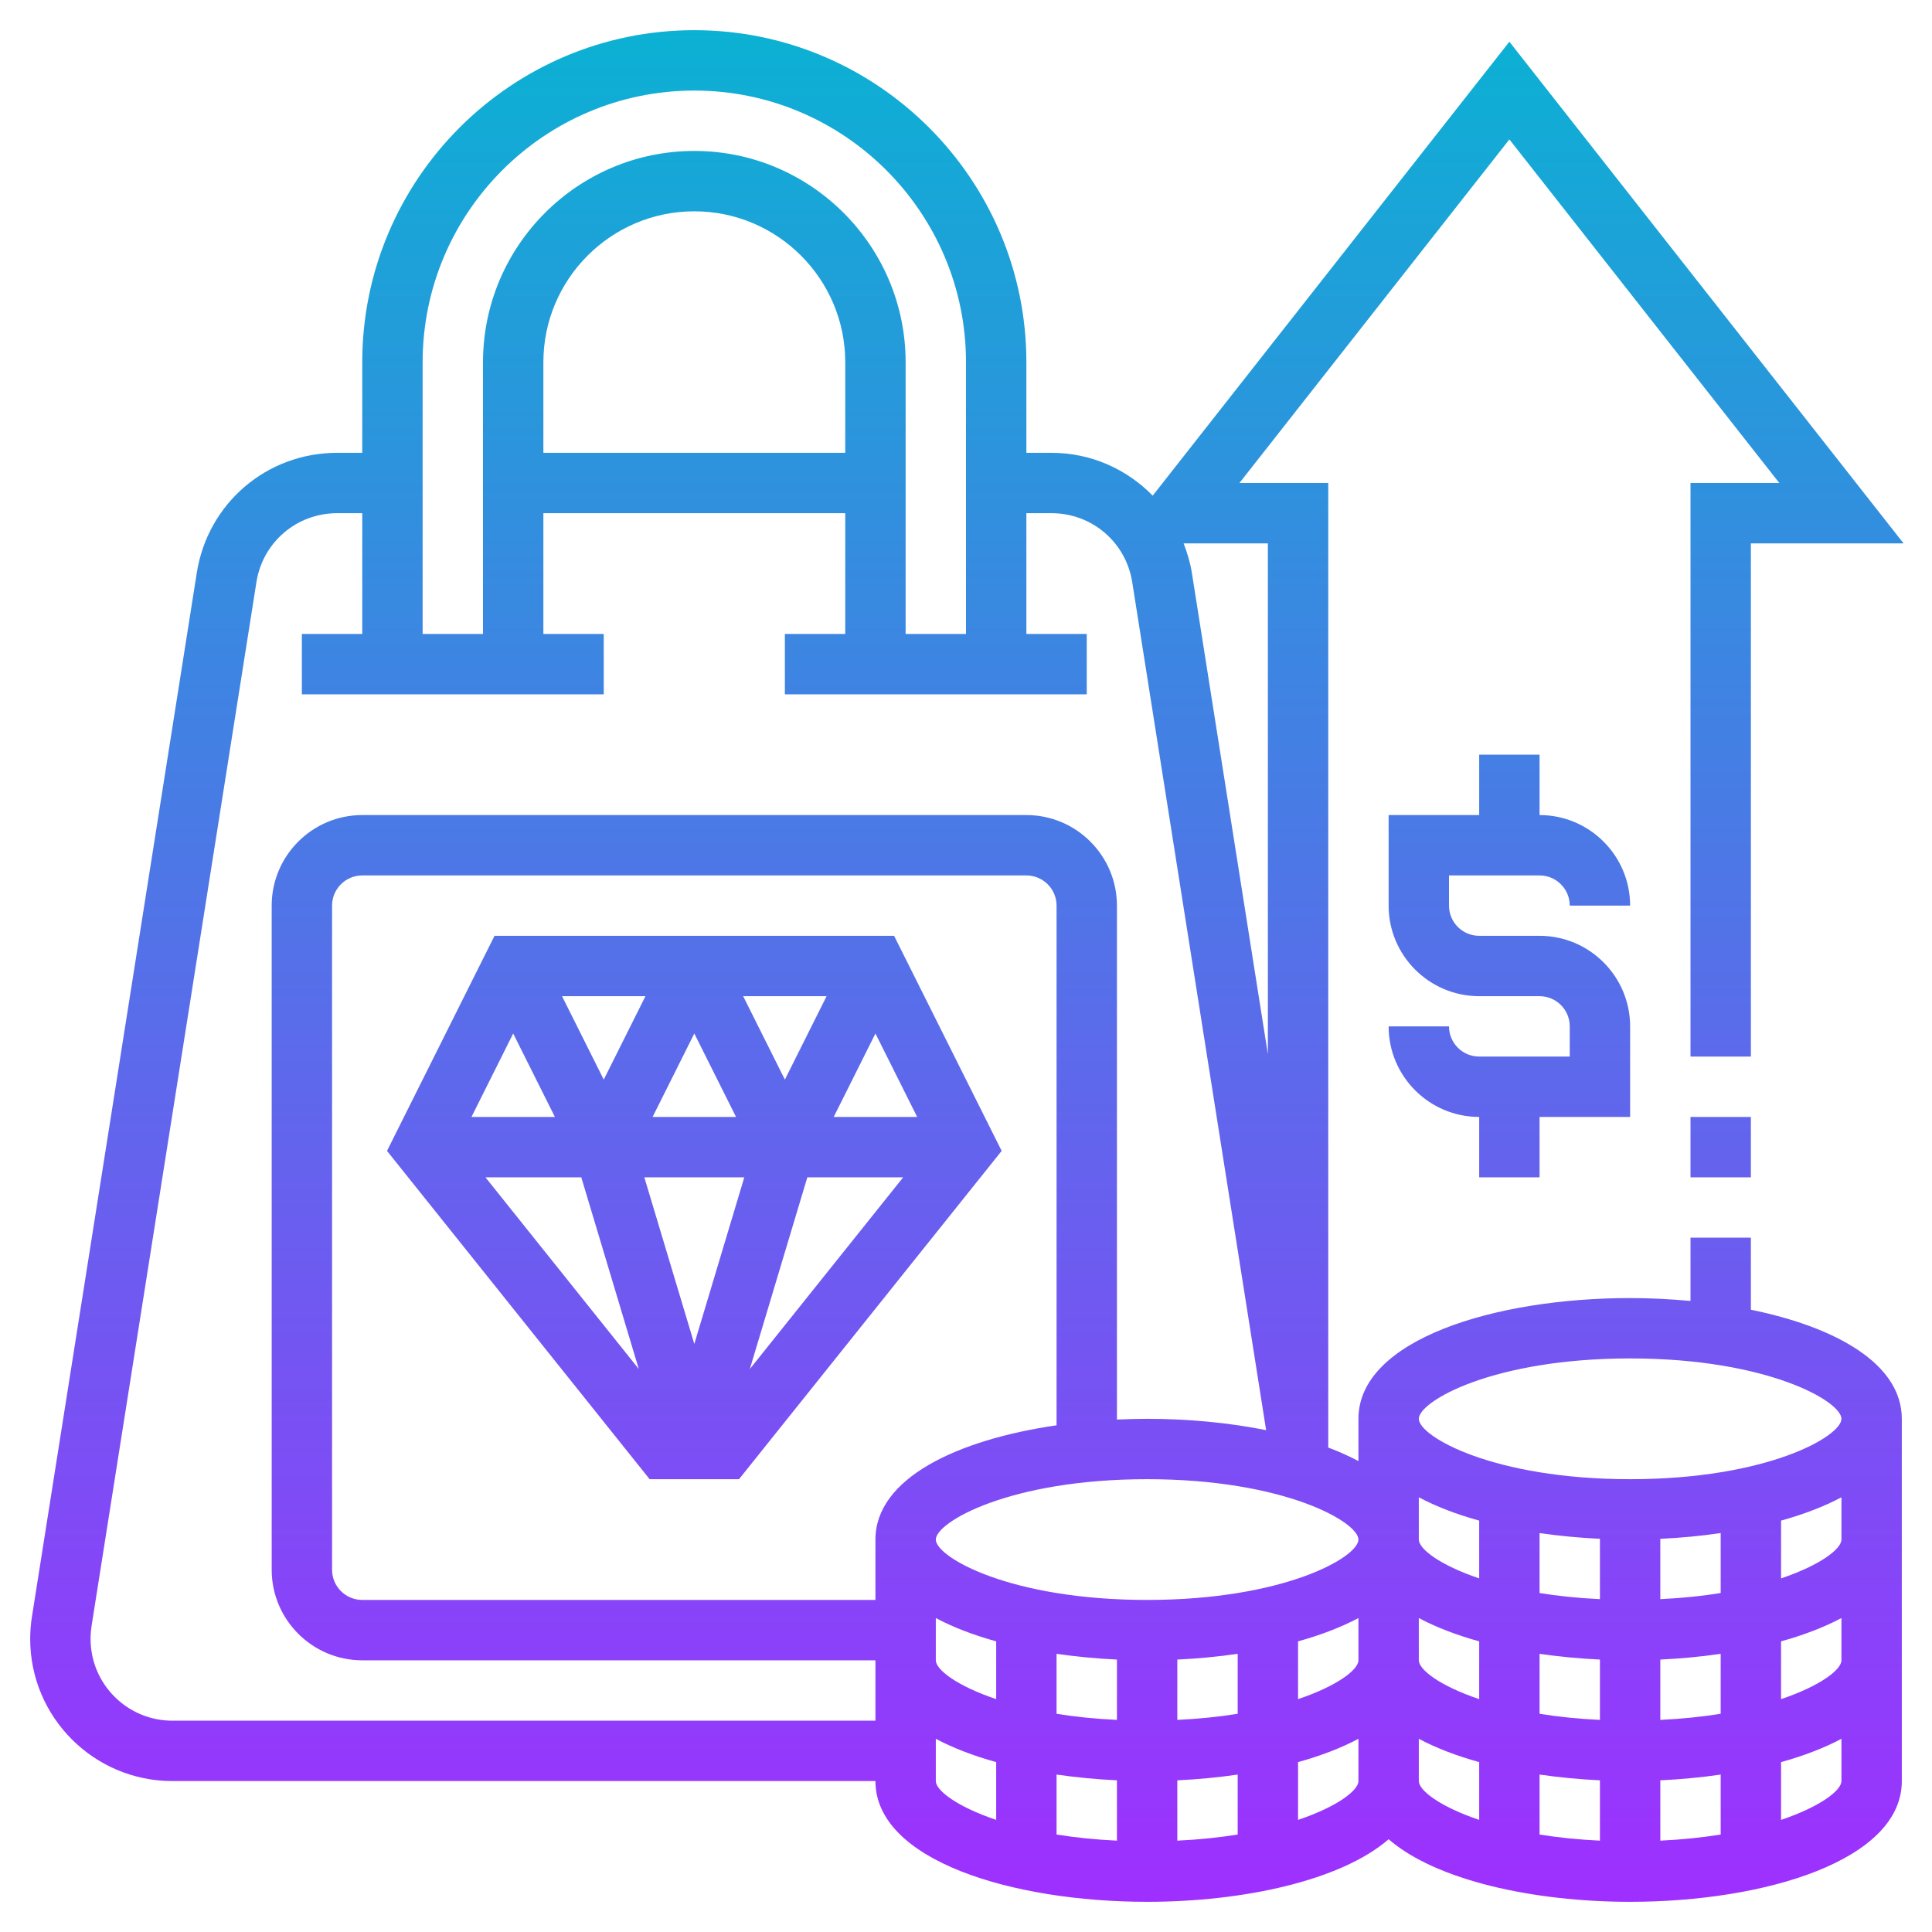 <svg id="Layer_5" enable-background="new 0 0 64 64" height="512" viewBox="0 0 64 64" width="512" xmlns="http://www.w3.org/2000/svg" xmlns:xlink="http://www.w3.org/1999/xlink"><linearGradient id="SVGID_1_" gradientUnits="userSpaceOnUse" x1="32.029" x2="32.029" y1="63" y2="1"><stop offset="0" stop-color="#9f2fff"/><stop offset="1" stop-color="#0bb1d3"/></linearGradient><path d="m16.382 31-3.562 7.125 8.7 10.875h2.961l8.7-10.875-3.563-7.125zm8.274 8-1.656 5.52-1.656-5.52zm-3.038-2 1.382-2.764 1.382 2.764zm3-4h2.764l-1.382 2.764zm-4.618 2.764-1.382-2.764h2.764zm-1.618 1.236h-2.764l1.382-2.764zm.874 2 1.905 6.351-5.08-6.351zm7.488 0h3.175l-5.08 6.351zm.874-2 1.382-2.764 1.382 2.764zm30.382 6.386v-2.386h-2v2.096c-.658-.061-1.329-.096-2-.096-4.473 0-9 1.374-9 4v1.4c-.307-.163-.641-.313-1-.448v-31.952h-2.942l8.942-11.382 8.942 11.382h-2.942v19h2v-17h5.058l-13.058-16.618-11.815 15.037c-.858-.876-2.04-1.419-3.354-1.419h-.831v-3c0-6.065-4.935-11-11-11s-11 4.935-11 11v3h-.831c-2.332 0-4.288 1.672-4.65 3.975l-5.462 34.587c-.037.241-.057.485-.057.729 0 2.597 2.112 4.709 4.709 4.709h23.291c0 2.626 4.527 4 9 4 3.202 0 6.423-.708 8-2.072 1.577 1.364 4.798 2.072 8 2.072 4.473 0 9-1.374 9-4v-12c0-1.82-2.176-3.037-5-3.614zm-23 3.829c-3.293.478-6 1.756-6 3.785v2h-17c-.552 0-1-.448-1-1v-22c0-.552.448-1 1-1h22c.552 0 1 .448 1 1zm-4 6.385c.578.307 1.254.566 2 .772v1.914c-1.311-.442-2-.98-2-1.286zm4 1.185c.65.094 1.321.158 2 .19v1.999c-.729-.035-1.399-.105-2-.203zm2 4.19v1.999c-.729-.035-1.399-.105-2-.203v-1.986c.65.094 1.321.158 2 .19zm2 0c.679-.031 1.35-.095 2-.19v1.986c-.601.098-1.271.168-2 .203zm0-2.001v-1.999c.679-.031 1.35-.095 2-.19v1.986c-.601.098-1.271.168-2 .203zm4-2.602c.746-.207 1.422-.465 2-.772v1.4c0 .306-.689.844-2 1.286zm4-.772c.578.307 1.254.566 2 .772v1.914c-1.311-.442-2-.98-2-1.286zm4 1.185c.65.094 1.321.158 2 .19v1.999c-.729-.035-1.399-.105-2-.203zm2 4.19v1.999c-.729-.035-1.399-.105-2-.203v-1.986c.65.094 1.321.158 2 .19zm2 0c.679-.031 1.35-.095 2-.19v1.986c-.601.098-1.271.168-2 .203zm0-2.001v-1.999c.679-.031 1.35-.095 2-.19v1.986c-.601.098-1.271.168-2 .203zm0-4v-1.999c.679-.031 1.35-.095 2-.19v1.986c-.601.098-1.271.168-2 .203zm-2 0c-.729-.035-1.399-.105-2-.203v-1.986c.65.094 1.321.158 2 .19zm-4-.688c-1.311-.442-2-.98-2-1.286v-1.4c.578.307 1.254.566 2 .772zm-4-1.286c0 .58-2.453 2-7 2s-7-1.42-7-2 2.453-2 7-2 7 1.42 7 2zm-3-33v16.923l-2.518-15.947c-.054-.342-.153-.665-.273-.976zm-19-15c4.963 0 9 4.037 9 9v9h-2v-9c0-3.859-3.141-7-7-7s-7 3.141-7 7v9h-2v-9c0-4.963 4.037-9 9-9zm5 12h-10v-3c0-2.757 2.243-5 5-5s5 2.243 5 5zm-22.291 42c-1.494 0-2.709-1.215-2.709-2.709 0-.143.012-.285.032-.422l5.462-34.583c.208-1.324 1.334-2.286 2.675-2.286h.831v4h-2v2h10v-2h-2v-4h10v4h-2v2h10v-2h-2v-4h.831c1.341 0 2.467.962 2.676 2.287l4.435 28.088c-1.235-.247-2.59-.375-3.942-.375-.334 0-.667.01-1 .025v-17.025c0-1.654-1.346-3-3-3h-22c-1.654 0-3 1.346-3 3v22c0 1.654 1.346 3 3 3h17v2zm25.291 2v-1.4c.578.307 1.254.566 2 .772v1.914c-1.311-.442-2-.98-2-1.286zm12 1.286v-1.914c.746-.207 1.422-.465 2-.772v1.4c0 .306-.689.844-2 1.286zm4-1.286v-1.4c.578.307 1.254.566 2 .772v1.914c-1.311-.442-2-.98-2-1.286zm12 1.286v-1.914c.746-.207 1.422-.465 2-.772v1.4c0 .306-.689.844-2 1.286zm0-4v-1.914c.746-.207 1.422-.465 2-.772v1.4c0 .306-.689.844-2 1.286zm0-4v-1.914c.746-.207 1.422-.465 2-.772v1.4c0 .306-.689.844-2 1.286zm-5-3.286c-4.547 0-7-1.42-7-2s2.453-2 7-2 7 1.42 7 2-2.453 2-7 2zm-6-20v1c0 .552.448 1 1 1h2c1.654 0 3 1.346 3 3v3h-3v2h-2v-2c-1.654 0-3-1.346-3-3h2c0 .552.448 1 1 1h3v-1c0-.552-.448-1-1-1h-2c-1.654 0-3-1.346-3-3v-3h3v-2h2v2c1.654 0 3 1.346 3 3h-2c0-.552-.448-1-1-1zm8 8h2v2h-2z" fill="url(#SVGID_1_)"/></svg>